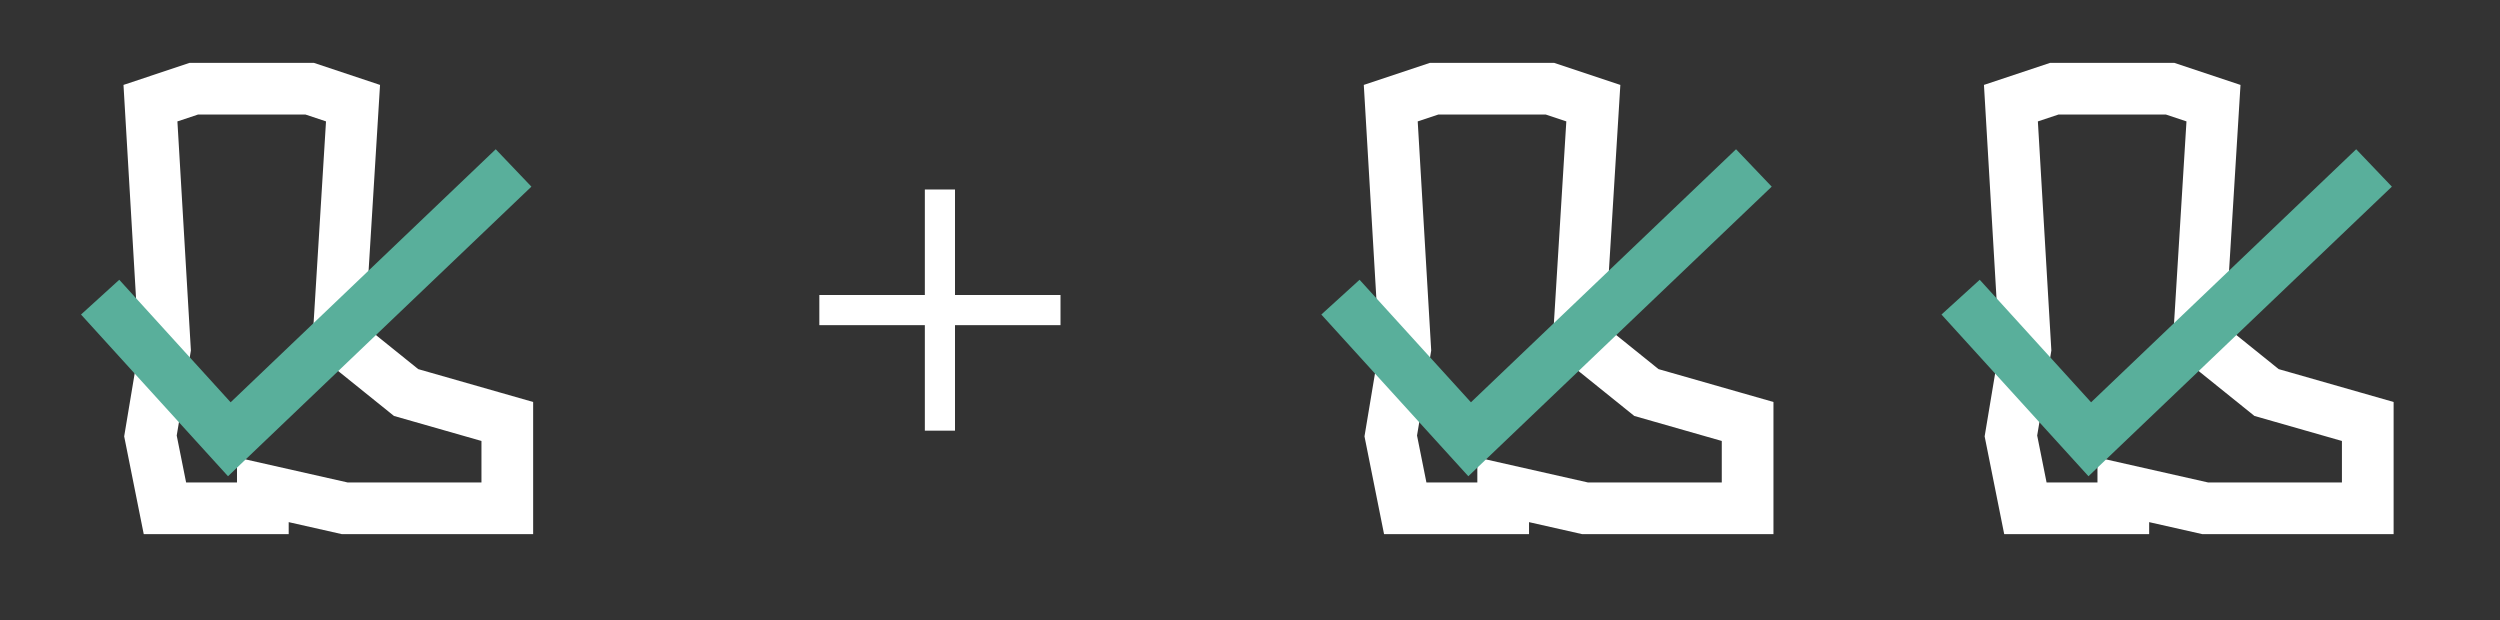 <svg width="129" height="32" viewBox="0 0 129 32" fill="none" xmlns="http://www.w3.org/2000/svg">
<rect x="0" y="0" width="129" height="32" fill="#333333" stroke="none"/>
<path d="M8.51 18.015L7.763 5.323L10.003 4.576H15.976L18.216 5.323L17.469 17.448L20.955 20.255L26.177 21.748V26.228H23.442H17.787L13.563 25.274V26.228H8.51L7.763 22.495L8.51 18.015Z" stroke="white" stroke-width="2.667"/>
<path d="M5.167 15.333L11.833 22.666L26.5 8.666" stroke="#59AF9B" stroke-width="2.667"/>
<path d="M72.51 18.015L71.763 5.323L74.003 4.576H79.976L82.216 5.323L81.469 17.448L84.955 20.255L90.177 21.748V26.228H87.442H81.787L77.564 25.274V26.228H72.51L71.763 22.495L72.51 18.015Z" stroke="white" stroke-width="2.667"/>
<path d="M69.167 15.333L75.833 22.666L90.5 8.666" stroke="#59AF9B" stroke-width="2.667"/>
<path d="M48.5 9.778V22.222" stroke="white" stroke-width="1.556"/>
<path d="M42.278 16L54.722 16" stroke="white" stroke-width="1.556"/>
<path d="M104.51 18.015L103.763 5.323L106.003 4.576H111.976L114.216 5.323L113.469 17.448L116.955 20.255L122.177 21.748V26.228H119.442H113.787L109.563 25.274V26.228H104.51L103.763 22.495L104.51 18.015Z" stroke="white" stroke-width="2.667"/>
<path d="M101.167 15.333L107.833 22.666L122.5 8.666" stroke="#59AF9B" stroke-width="2.667"/>
</svg>
